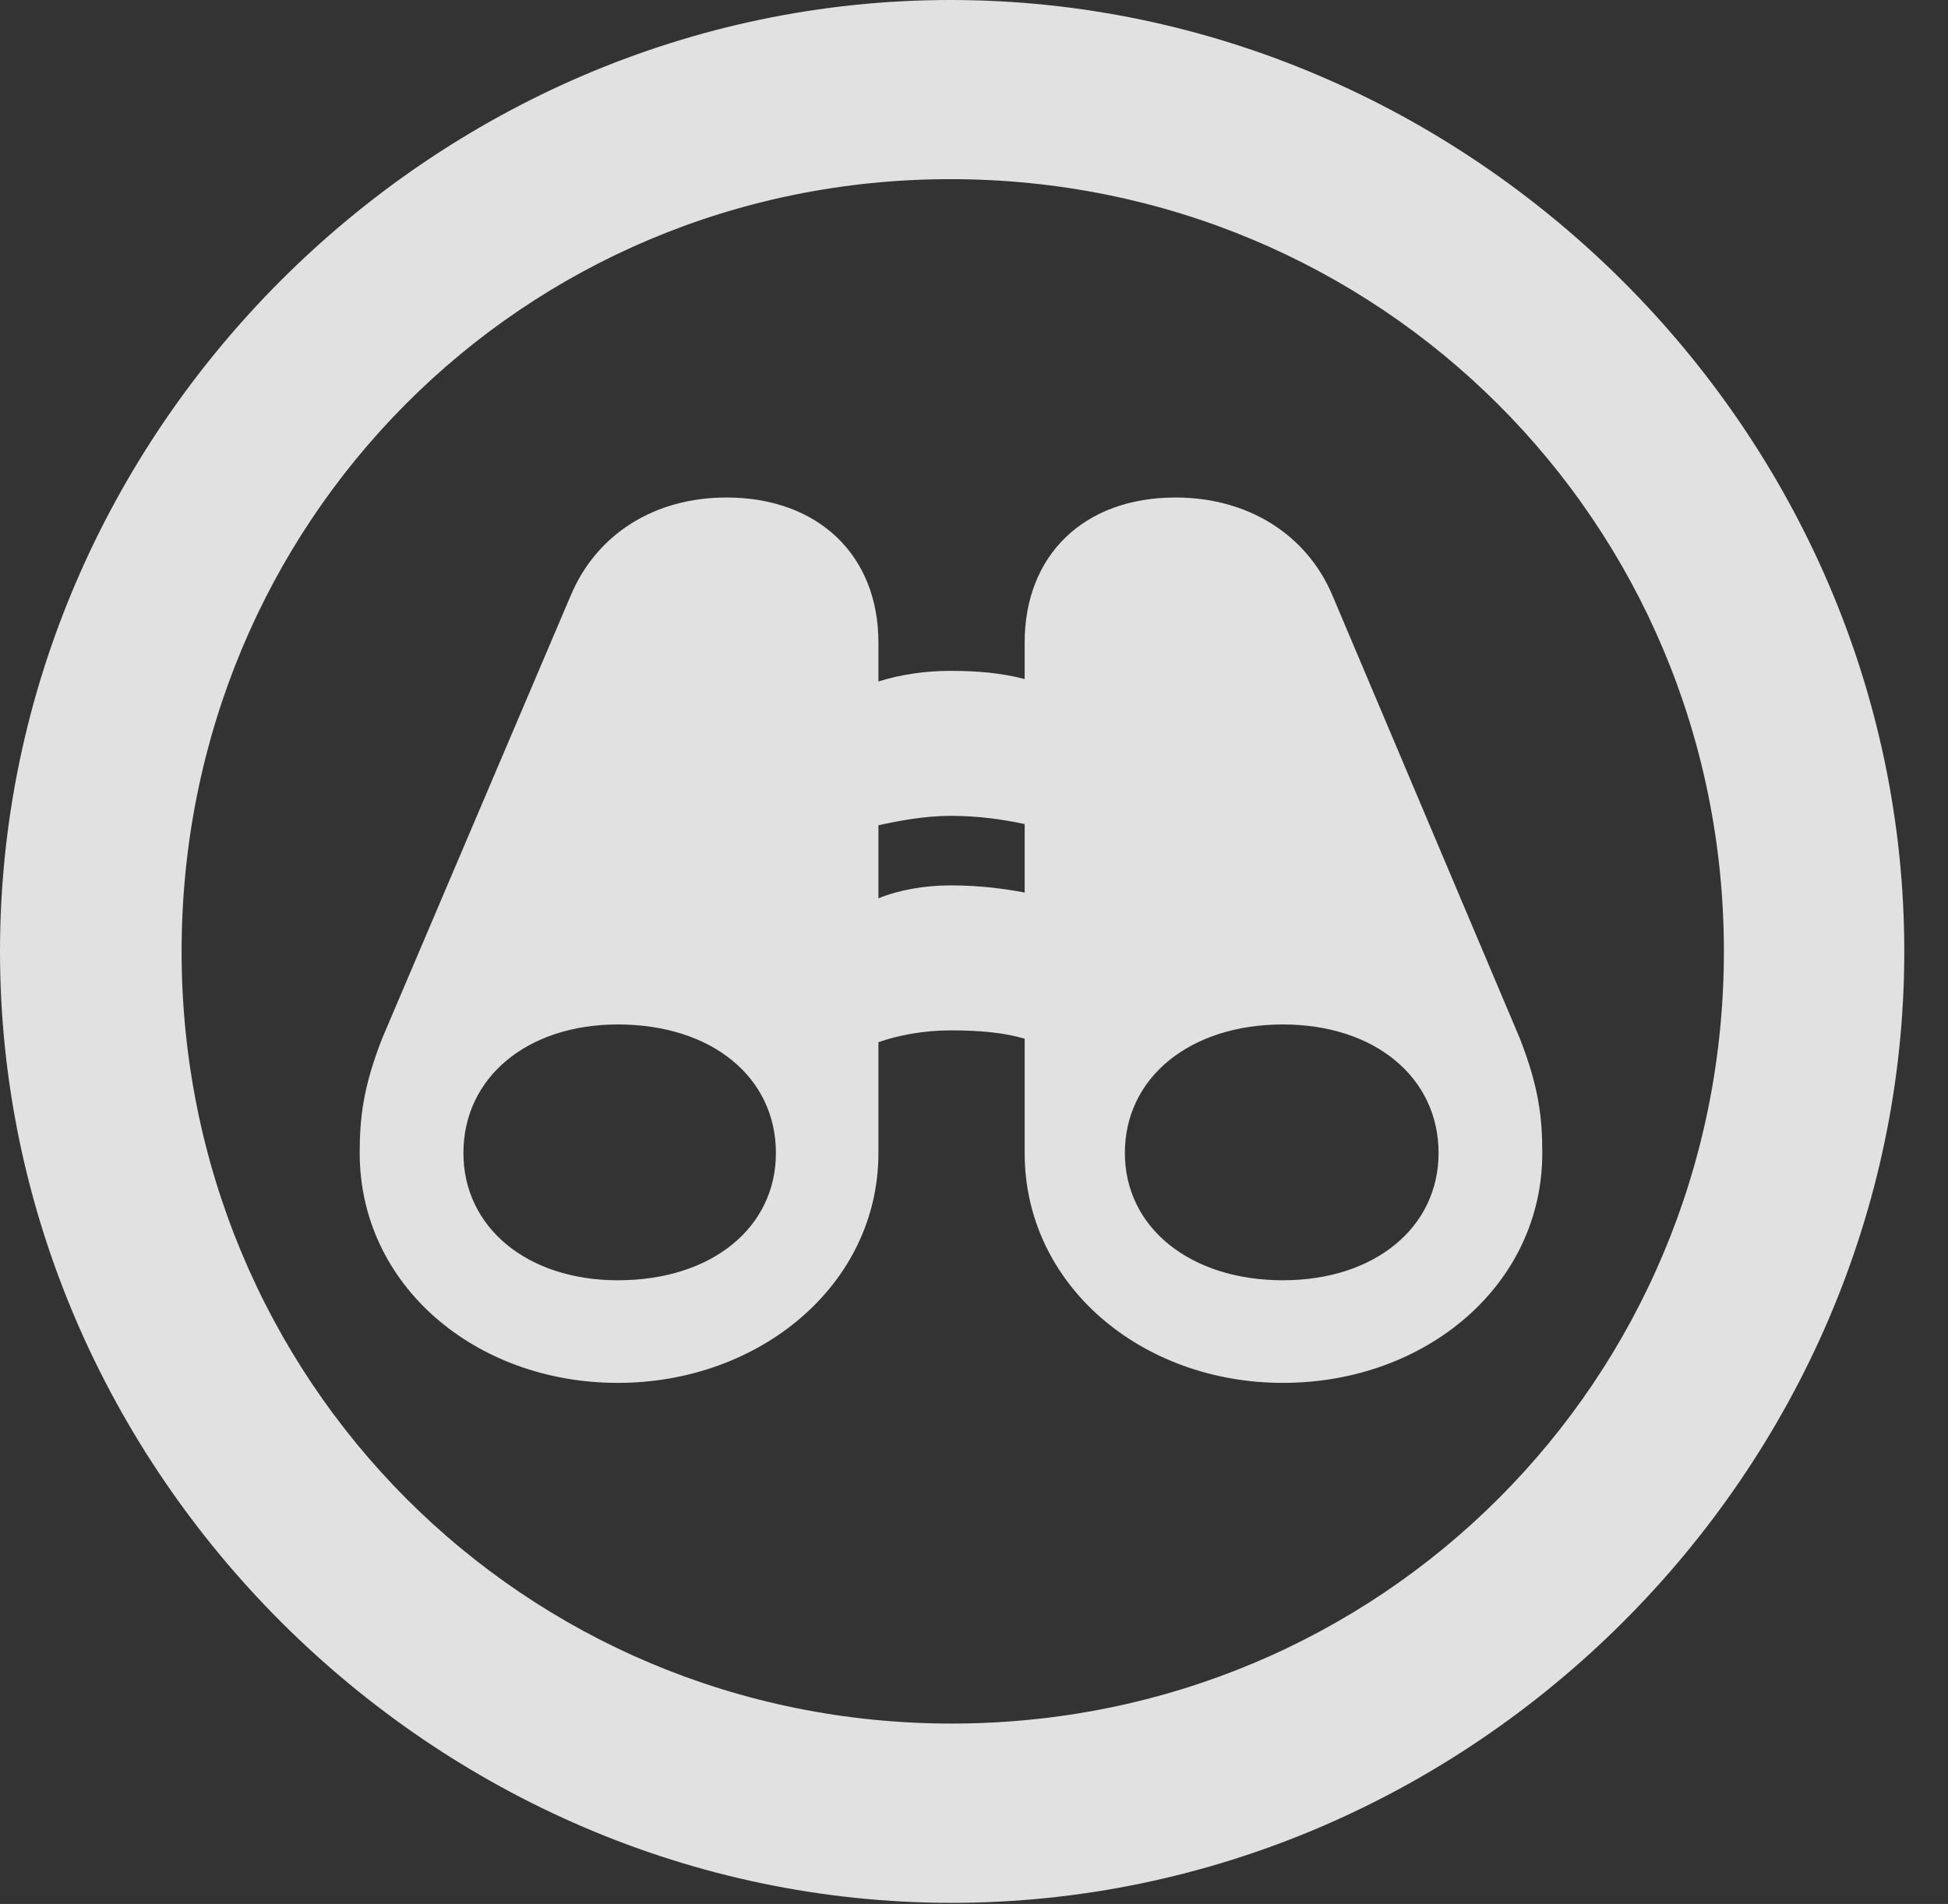 <?xml version="1.0" encoding="UTF-8"?>
<!--Generator: Apple Native CoreSVG 232.5-->
<!DOCTYPE svg
PUBLIC "-//W3C//DTD SVG 1.1//EN"
       "http://www.w3.org/Graphics/SVG/1.1/DTD/svg11.dtd">
<svg version="1.1" xmlns="http://www.w3.org/2000/svg" xmlns:xlink="http://www.w3.org/1999/xlink" width="16.133" height="15.771">
 <rect width="100%" height="100%" fill="#333333" stroke="none"/>
 <g>
  <rect height="15.771" opacity="0" width="16.133" x="0" y="0"/>
  <path d="M7.881 15.762C12.188 15.762 15.771 12.188 15.771 7.881C15.771 3.574 12.178 0 7.871 0C3.574 0 0 3.574 0 7.881C0 12.188 3.584 15.762 7.881 15.762ZM7.881 14.277C4.336 14.277 1.504 11.435 1.504 7.881C1.504 4.326 4.326 1.484 7.871 1.484C11.426 1.484 14.277 4.326 14.277 7.881C14.277 11.435 11.435 14.277 7.881 14.277Z" fill="#ffffff" fill-opacity="0.85"/>
  <path d="M2.979 9.551C2.979 10.645 3.936 11.455 5.117 11.455C6.289 11.455 7.275 10.645 7.275 9.551L7.275 8.633C7.441 8.574 7.656 8.535 7.871 8.535C8.125 8.535 8.32 8.555 8.486 8.604L8.486 9.551C8.486 10.645 9.453 11.455 10.625 11.455C11.807 11.455 12.773 10.645 12.773 9.551C12.773 9.258 12.744 9.004 12.588 8.604L11.035 4.932C10.82 4.424 10.332 4.121 9.736 4.121C8.975 4.121 8.486 4.6 8.486 5.322L8.486 5.625C8.301 5.576 8.105 5.557 7.871 5.557C7.666 5.557 7.461 5.586 7.275 5.645L7.275 5.322C7.275 4.6 6.777 4.121 6.016 4.121C5.42 4.121 4.941 4.424 4.727 4.932L3.164 8.604C3.008 9.004 2.979 9.258 2.979 9.551ZM3.838 9.551C3.838 8.926 4.365 8.486 5.117 8.486C5.898 8.486 6.426 8.926 6.426 9.551C6.426 10.166 5.898 10.605 5.117 10.605C4.365 10.605 3.838 10.166 3.838 9.551ZM9.316 9.551C9.316 8.926 9.854 8.486 10.625 8.486C11.387 8.486 11.914 8.926 11.914 9.551C11.914 10.166 11.387 10.605 10.625 10.605C9.854 10.605 9.316 10.166 9.316 9.551ZM7.275 7.441L7.275 6.836C7.451 6.797 7.666 6.758 7.871 6.758C8.105 6.758 8.301 6.787 8.486 6.826L8.486 7.393C8.32 7.363 8.125 7.334 7.871 7.334C7.656 7.334 7.441 7.373 7.275 7.441Z" fill="#ffffff" fill-opacity="0.85"/>
 </g>
</svg>
